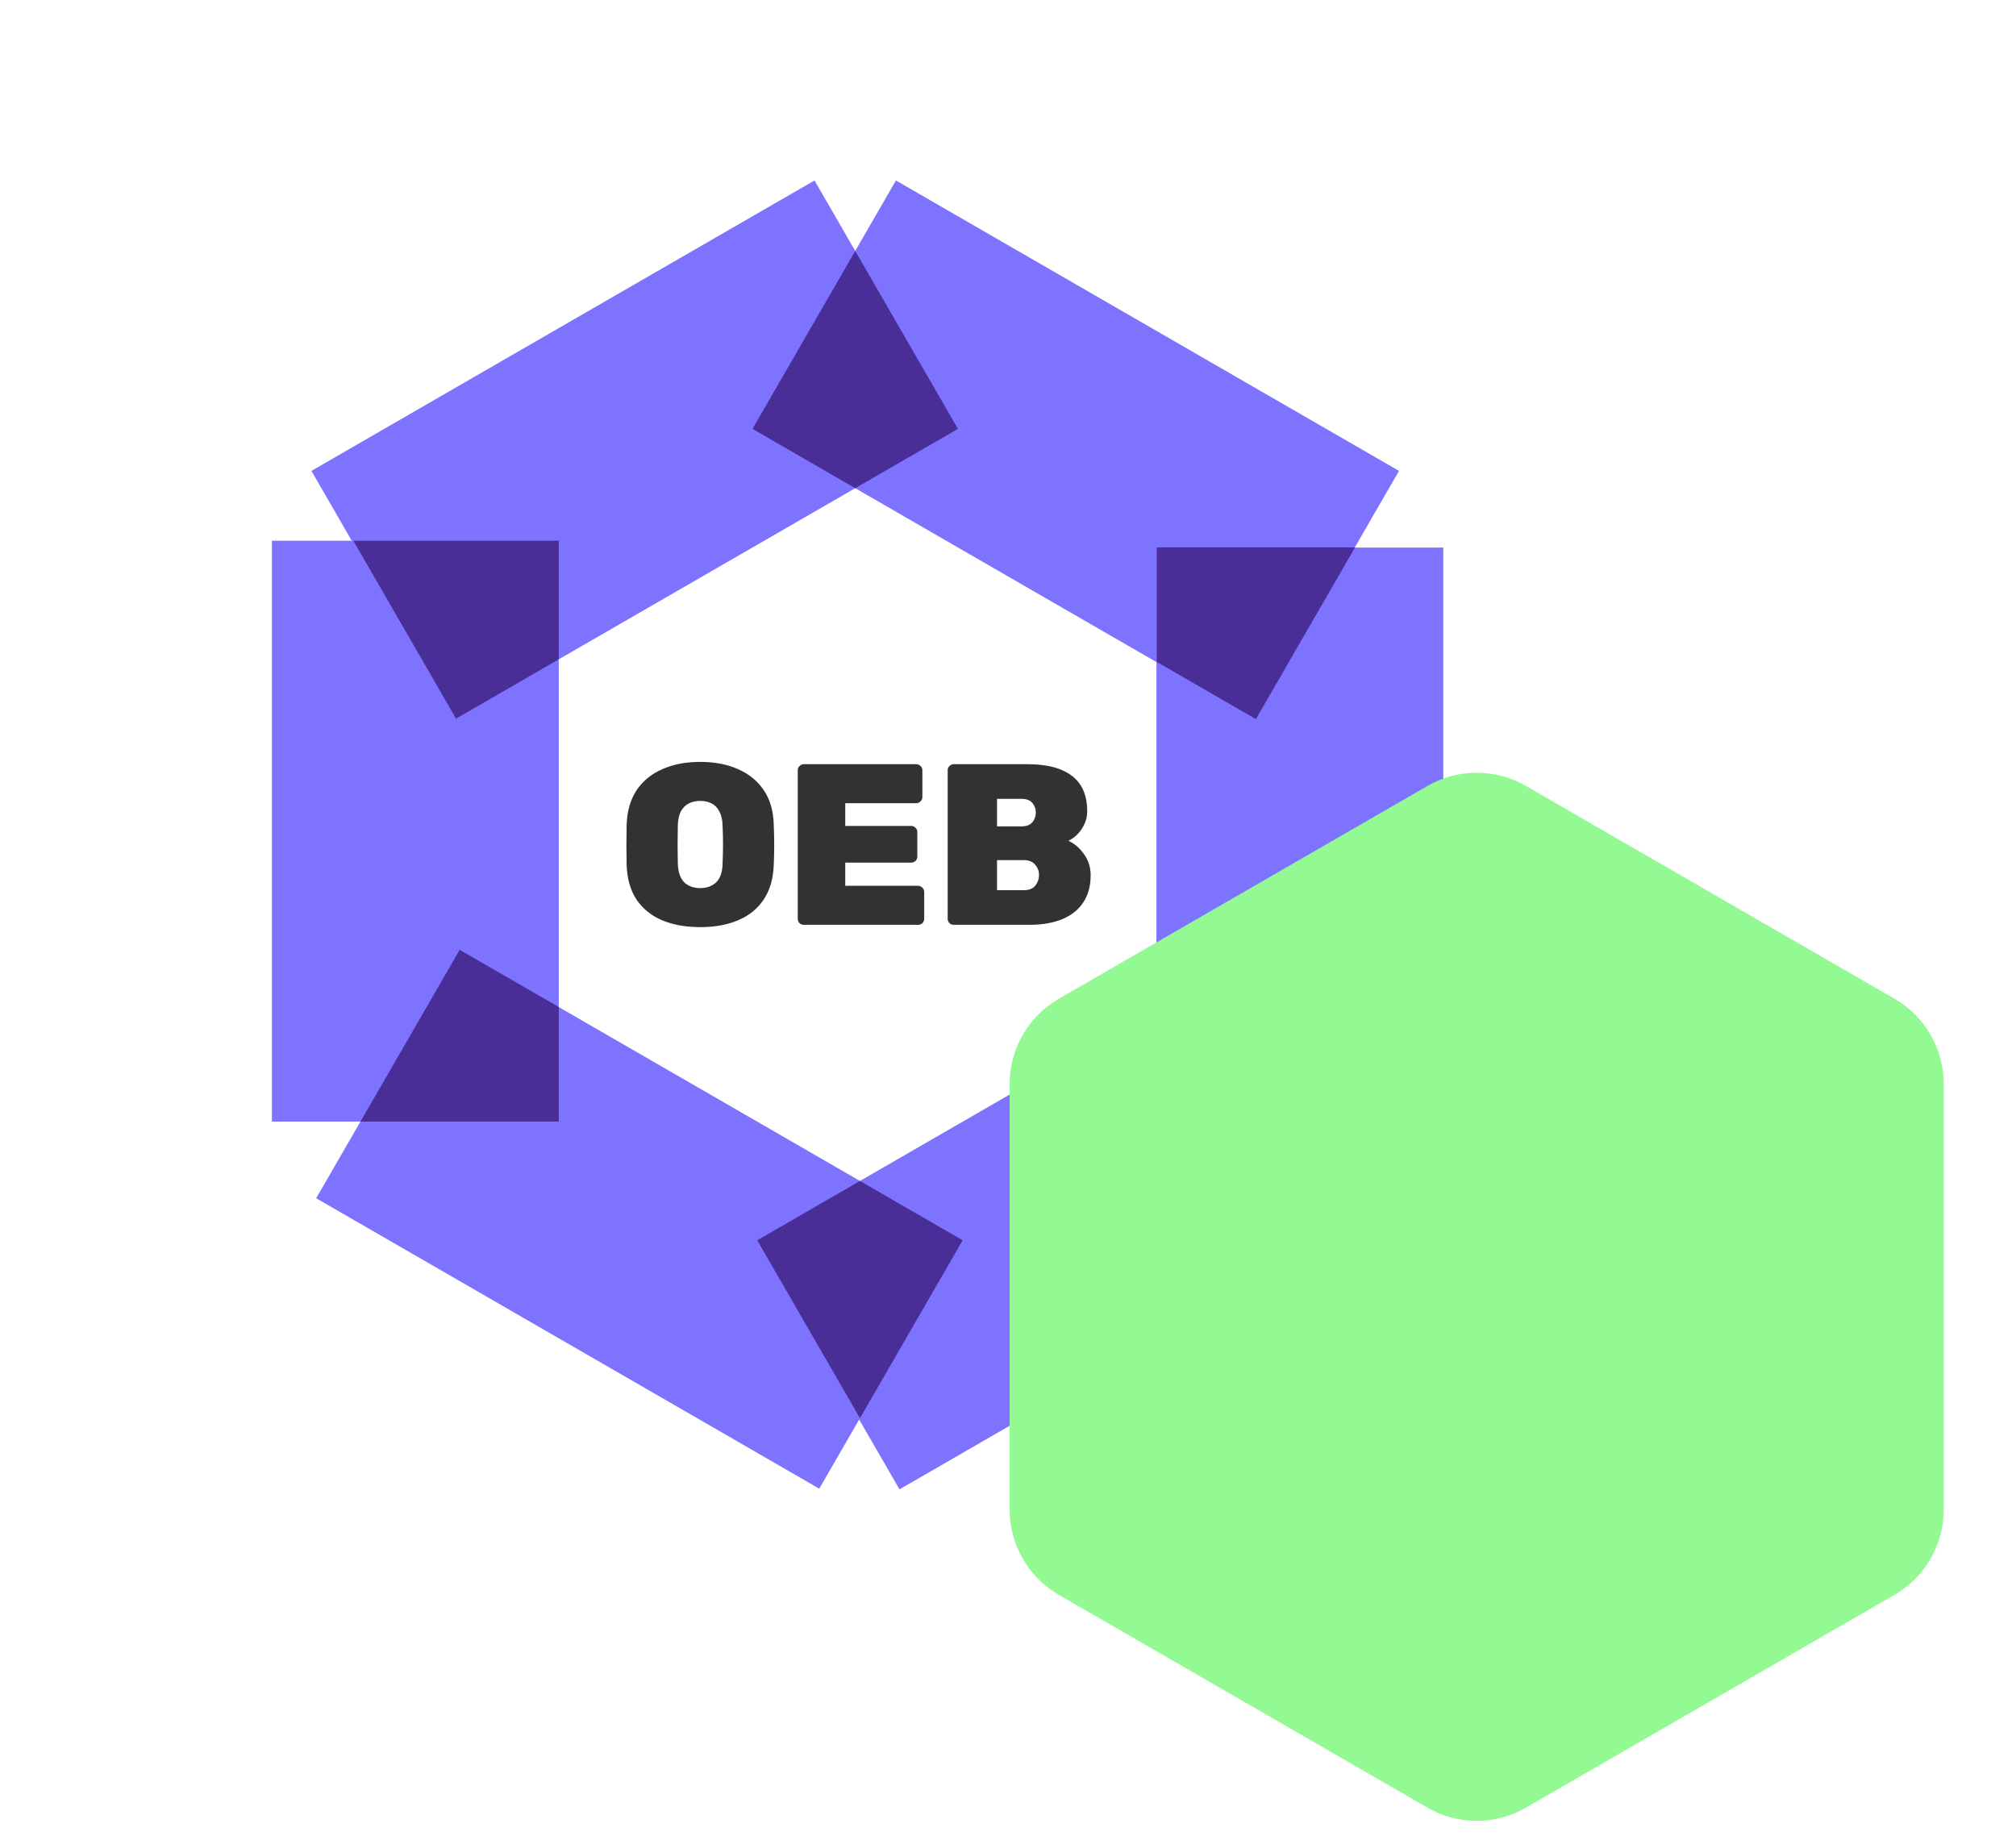 <svg width="157" height="143" viewBox="0 0 157 143" fill="none" xmlns="http://www.w3.org/2000/svg">
<rect x="24.253" y="36.675" width="45.24" height="22.341" transform="rotate(-30 24.253 36.675)" fill="#7E73FF"/>
<rect x="43.515" y="42.113" width="45.24" height="22.341" transform="rotate(90 43.515 42.113)" fill="#7E73FF"/>
<path fill-rule="evenodd" clip-rule="evenodd" d="M27.515 42.113L35.515 55.97L43.515 51.351L43.515 42.113L27.515 42.113Z" fill="#492E98"/>
<rect width="45.24" height="22.341" transform="matrix(0.866 0.5 0.5 -0.866 58.601 33.403)" fill="#7E73FF"/>
<rect width="45.24" height="22.341" transform="matrix(0.866 -0.5 -0.5 -0.866 70.049 115.998)" fill="#7E73FF"/>
<rect width="45.24" height="22.341" transform="matrix(-0.866 -0.5 -0.5 0.866 74.972 96.597)" fill="#7E73FF"/>
<path fill-rule="evenodd" clip-rule="evenodd" d="M66.602 19.546L74.602 33.403L66.602 38.022L58.602 33.403L66.602 19.546Z" fill="#492E98"/>
<path fill-rule="evenodd" clip-rule="evenodd" d="M66.971 110.454L58.971 96.597L66.971 91.978L74.971 96.597L66.971 110.454Z" fill="#492E98"/>
<rect x="90.058" y="87.887" width="45.24" height="22.341" transform="rotate(-90 90.058 87.887)" fill="#7E73FF"/>
<path fill-rule="evenodd" clip-rule="evenodd" d="M106.058 87.887L98.058 74.03L90.058 78.649L90.058 87.887L106.058 87.887Z" fill="#492E98"/>
<path fill-rule="evenodd" clip-rule="evenodd" d="M43.519 78.433L35.797 73.975L28.074 87.351L43.519 87.351L43.519 78.433Z" fill="#492E98"/>
<path fill-rule="evenodd" clip-rule="evenodd" d="M105.528 42.633L90.083 42.633L90.083 51.55L97.805 56.008L105.528 42.633Z" fill="#492E98"/>
<path d="M54.538 72.207C53.394 72.207 52.399 72.029 51.553 71.671C50.719 71.314 50.058 70.778 49.569 70.063C49.093 69.336 48.837 68.436 48.801 67.364C48.789 66.863 48.783 66.351 48.783 65.827C48.783 65.291 48.789 64.76 48.801 64.236C48.837 63.176 49.093 62.282 49.569 61.555C50.058 60.828 50.725 60.28 51.571 59.911C52.417 59.53 53.406 59.339 54.538 59.339C55.658 59.339 56.641 59.53 57.487 59.911C58.333 60.28 59 60.828 59.489 61.555C59.977 62.282 60.233 63.176 60.257 64.236C60.281 64.76 60.293 65.291 60.293 65.827C60.293 66.351 60.281 66.863 60.257 67.364C60.221 68.436 59.959 69.336 59.471 70.063C58.994 70.778 58.333 71.314 57.487 71.671C56.653 72.029 55.67 72.207 54.538 72.207ZM54.538 69.169C55.038 69.169 55.45 69.02 55.771 68.722C56.093 68.412 56.26 67.924 56.272 67.257C56.295 66.744 56.307 66.25 56.307 65.773C56.307 65.285 56.295 64.79 56.272 64.29C56.26 63.849 56.176 63.486 56.022 63.2C55.879 62.914 55.676 62.705 55.414 62.574C55.164 62.443 54.872 62.377 54.538 62.377C54.205 62.377 53.907 62.443 53.644 62.574C53.382 62.705 53.174 62.914 53.019 63.2C52.876 63.486 52.798 63.849 52.787 64.29C52.775 64.79 52.769 65.285 52.769 65.773C52.769 66.25 52.775 66.744 52.787 67.257C52.81 67.924 52.977 68.412 53.287 68.722C53.609 69.02 54.026 69.169 54.538 69.169ZM62.591 72.029C62.472 72.029 62.364 71.987 62.269 71.903C62.174 71.808 62.126 71.695 62.126 71.564V59.983C62.126 59.851 62.174 59.744 62.269 59.661C62.364 59.566 62.472 59.518 62.591 59.518H71.348C71.479 59.518 71.593 59.566 71.688 59.661C71.783 59.744 71.831 59.851 71.831 59.983V62.091C71.831 62.211 71.783 62.318 71.688 62.413C71.593 62.508 71.479 62.556 71.348 62.556H65.826V64.326H70.955C71.086 64.326 71.199 64.373 71.295 64.469C71.39 64.552 71.438 64.659 71.438 64.79V66.72C71.438 66.852 71.39 66.965 71.295 67.06C71.199 67.143 71.086 67.185 70.955 67.185H65.826V68.99H71.491C71.622 68.99 71.736 69.038 71.831 69.133C71.926 69.228 71.974 69.342 71.974 69.473V71.564C71.974 71.695 71.926 71.808 71.831 71.903C71.736 71.987 71.622 72.029 71.491 72.029H62.591ZM74.267 72.029C74.148 72.029 74.041 71.987 73.945 71.903C73.85 71.808 73.803 71.695 73.803 71.564V59.983C73.803 59.851 73.85 59.744 73.945 59.661C74.041 59.566 74.148 59.518 74.267 59.518H79.969C81.053 59.518 81.941 59.661 82.632 59.947C83.323 60.233 83.835 60.644 84.169 61.18C84.502 61.716 84.669 62.377 84.669 63.164C84.669 63.569 84.586 63.932 84.419 64.254C84.264 64.564 84.073 64.826 83.847 65.04C83.621 65.243 83.406 65.392 83.204 65.487C83.668 65.69 84.073 66.035 84.419 66.524C84.764 67 84.937 67.549 84.937 68.168C84.937 69.002 84.746 69.705 84.365 70.277C83.996 70.849 83.454 71.284 82.739 71.582C82.036 71.88 81.172 72.029 80.147 72.029H74.267ZM77.645 69.33H79.736C80.141 69.33 80.439 69.211 80.63 68.972C80.82 68.722 80.916 68.448 80.916 68.15C80.916 67.84 80.815 67.572 80.612 67.346C80.409 67.108 80.118 66.989 79.736 66.989H77.645V69.33ZM77.645 64.361H79.558C79.939 64.361 80.219 64.254 80.397 64.04C80.576 63.825 80.666 63.575 80.666 63.289C80.666 63.003 80.576 62.753 80.397 62.538C80.219 62.324 79.939 62.217 79.558 62.217H77.645V64.361Z" fill="#323232"/>
<path d="M111.168 61.212C113.539 59.843 116.461 59.843 118.832 61.212L147.541 77.787C149.912 79.157 151.373 81.687 151.373 84.425V117.575C151.373 120.313 149.912 122.843 147.541 124.212L118.832 140.788C116.461 142.157 113.539 142.157 111.168 140.788L82.459 124.212C80.088 122.843 78.627 120.313 78.627 117.575V84.425C78.627 81.687 80.088 79.157 82.459 77.787L111.168 61.212Z" fill="#93F993"/>
</svg>
